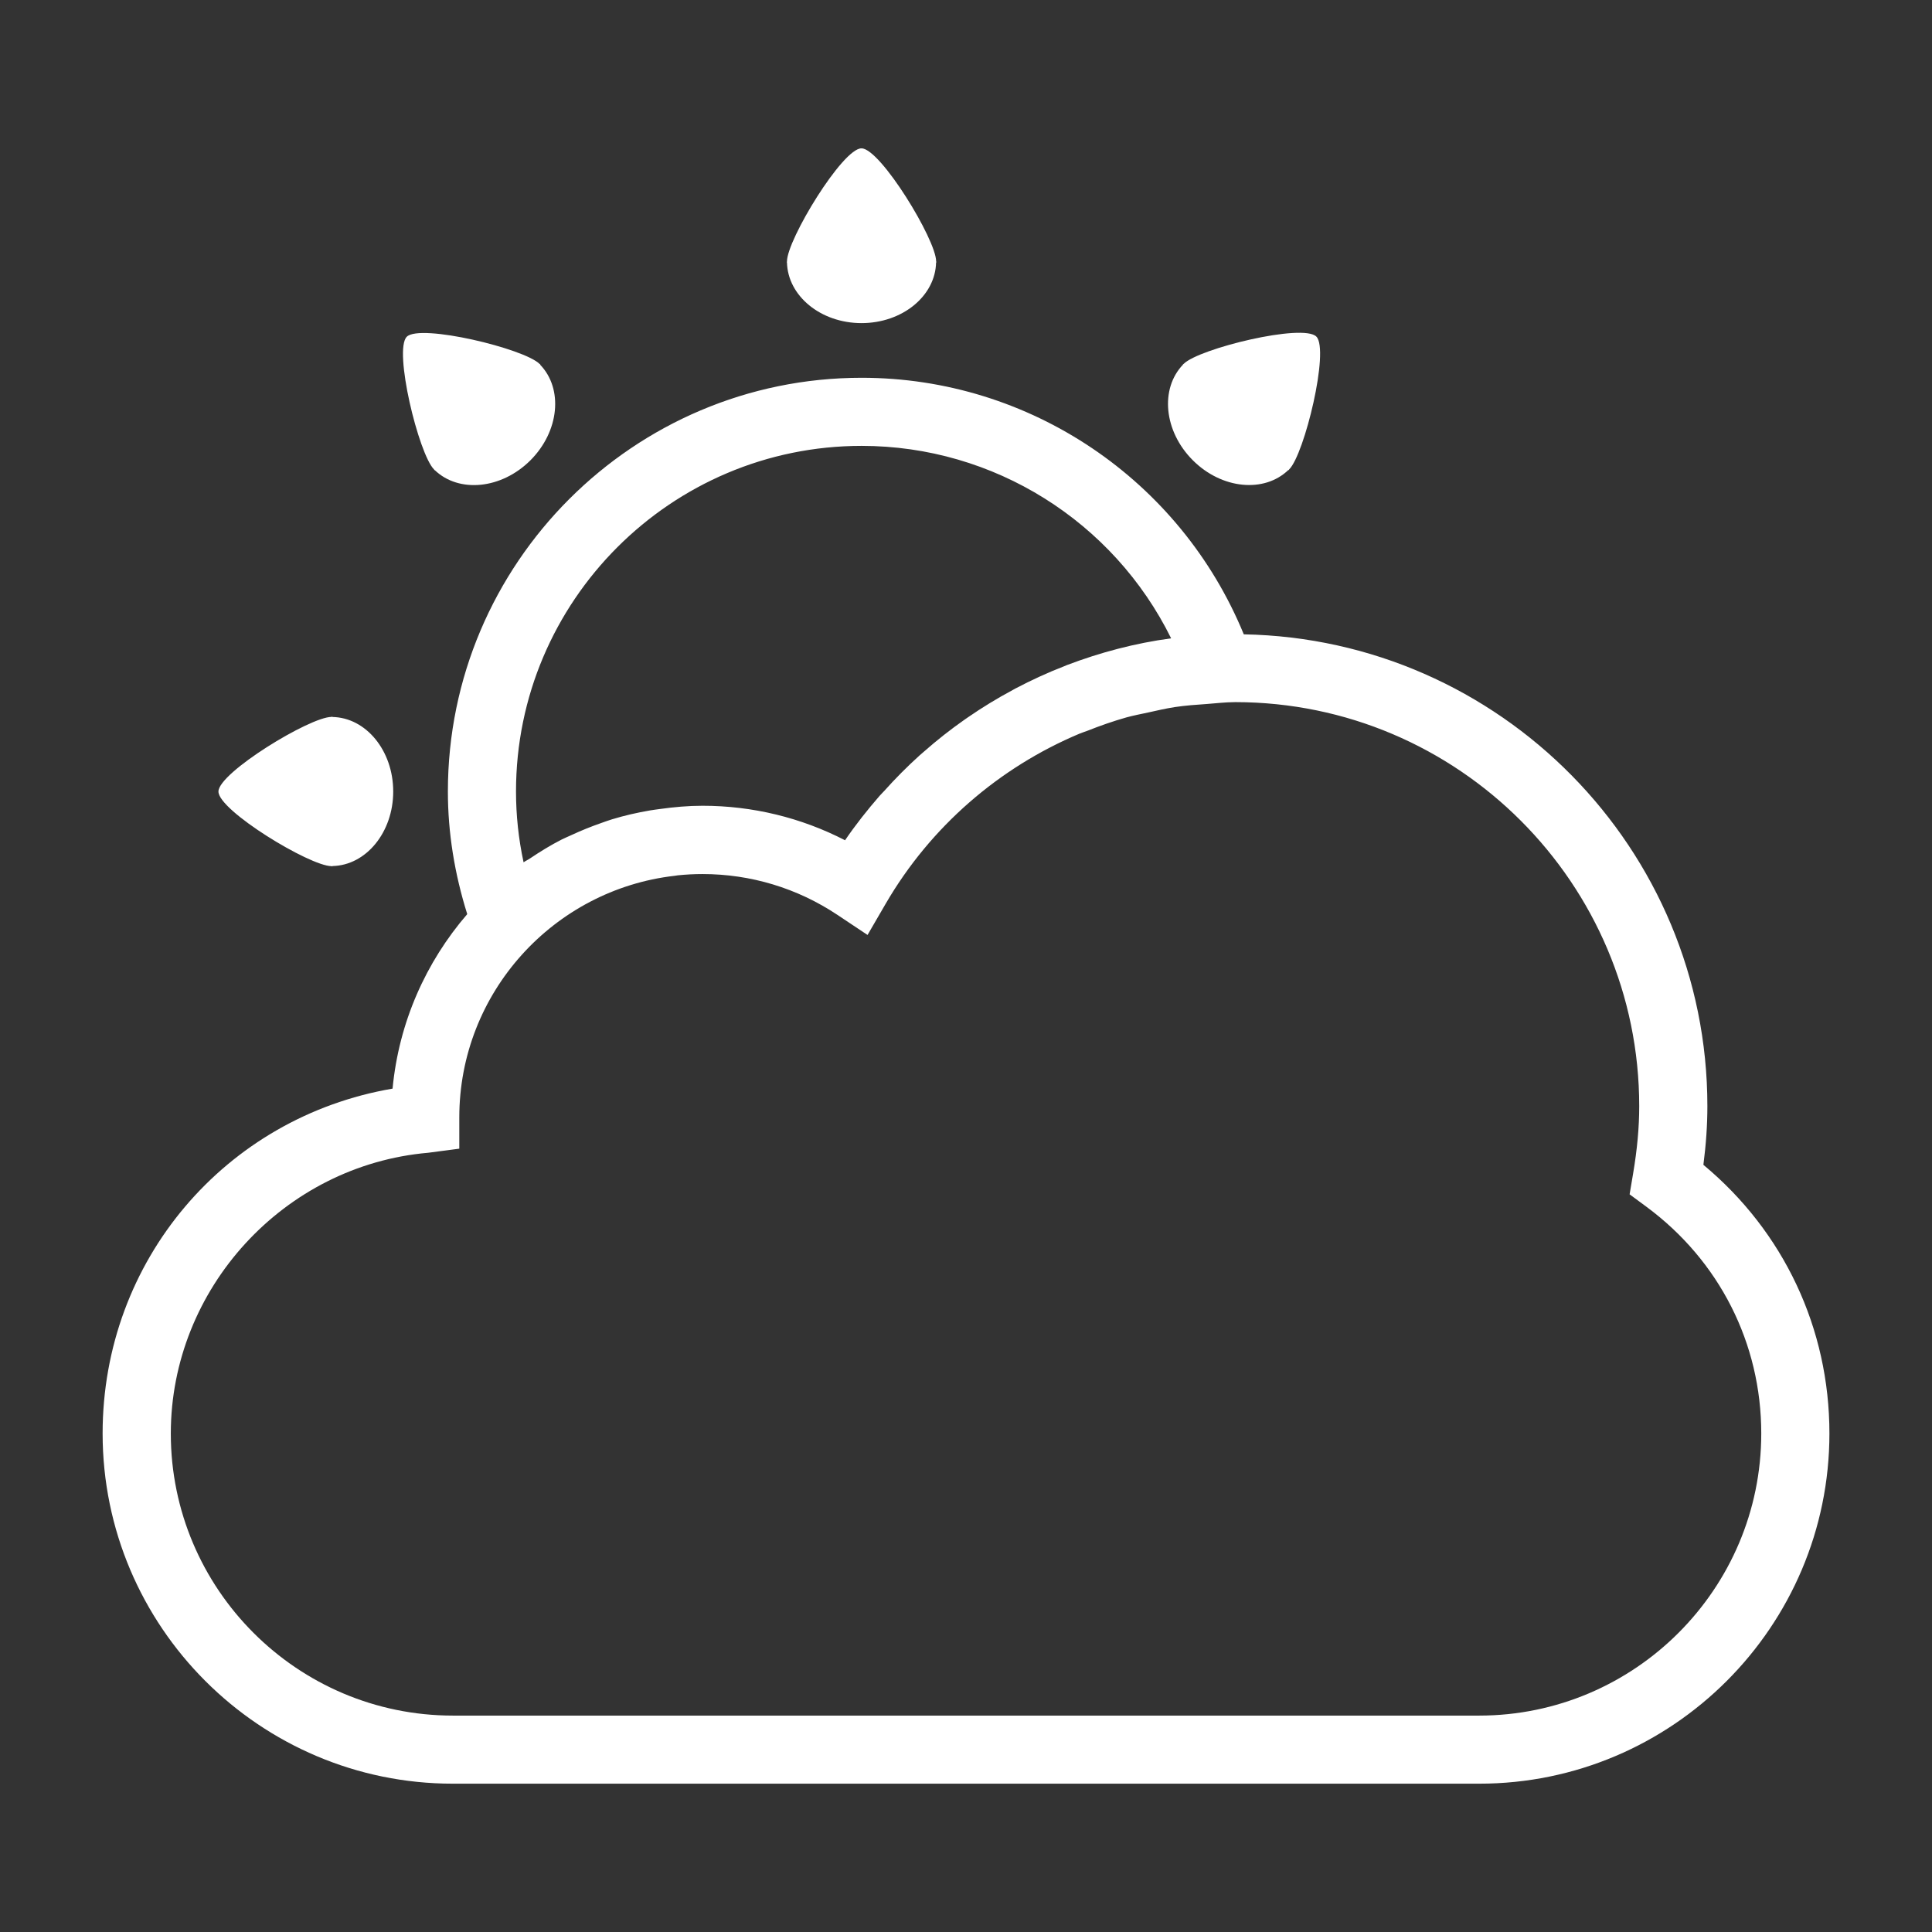 <?xml version="1.0" encoding="utf-8"?>
<!-- Generator: Adobe Illustrator 15.1.0, SVG Export Plug-In . SVG Version: 6.00 Build 0)  -->
<!DOCTYPE svg PUBLIC "-//W3C//DTD SVG 1.1//EN" "http://www.w3.org/Graphics/SVG/1.1/DTD/svg11.dtd">
<svg version="1.1" id="Layer_1" xmlns="http://www.w3.org/2000/svg" xmlns:xlink="http://www.w3.org/1999/xlink" x="0px" y="0px"
	 width="21.69px" height="21.69px" viewBox="0 0 56.69 56.69" enable-background="new 0 0 56.69 56.69" xml:space="preserve">
<rect x="0" y="0" width="56.69" height="56.69" fill="#333333" stroke="none"/>
<path fill="#fff" d="M23.081,7.695l0.012-0.019c0-0.001-0.001-0.005-0.001-0.005c0-0.639,1.636-3.328,2.188-3.318
	c0.555,0.006,2.189,2.68,2.189,3.318c0,0,0,0.004,0,0.005l0.014,0.019h-0.016c-0.017,0.986-0.986,1.786-2.188,1.786
	c-1.198,0-2.168-0.8-2.187-1.786H23.081z M9.728,25.415c0.001,0,0.004-0.001,0.005-0.001l0.02,0.011v-0.013
	c0.986-0.018,1.785-0.988,1.785-2.187c0-1.2-0.799-2.17-1.785-2.187v-0.015l-0.02,0.013c-0.001,0-0.004,0-0.005,0
	c-0.638,0-3.313,1.635-3.318,2.188C6.401,23.779,9.09,25.415,9.728,25.415z M12.74,13.778l0.005,0.021l0.008-0.008
	c0.711,0.686,1.962,0.563,2.811-0.284c0.848-0.849,0.969-2.099,0.283-2.808l0.01-0.011l-0.021-0.005
	c-0.001-0.002-0.003-0.004-0.003-0.004c-0.452-0.451-3.499-1.186-3.896-0.799c-0.397,0.387,0.348,3.443,0.799,3.895
	C12.737,13.777,12.737,13.777,12.74,13.778z M35,13.505c0.848,0.849,2.098,0.969,2.807,0.283l0.012,0.01l0.004-0.021
	c0.002-0.001,0.004-0.003,0.006-0.005c0.449-0.45,1.186-3.498,0.797-3.895c-0.387-0.396-3.443,0.348-3.893,0.799
	c-0.004,0.002-0.004,0.003-0.004,0.006l-0.021,0.005l0.008,0.008C34.029,11.407,34.152,12.658,35,13.505z M53.68,42.061
	c0,5.667-4.611,10.277-10.277,10.277H13.289c-5.667,0-10.278-4.61-10.278-10.277c0-5.073,3.6-9.279,8.508-10.118
	c0.185-1.953,0.983-3.72,2.191-5.12c-0.37-1.178-0.568-2.385-0.568-3.598c0-6.693,5.446-12.14,12.141-12.14
	c4.938,0,9.352,2.998,11.213,7.528c7.523,0.139,13.603,6.29,13.603,13.845c0,0.552-0.039,1.119-0.117,1.721
	C52.34,36.139,53.68,38.979,53.68,42.061z M15.141,23.224c0,0.696,0.074,1.391,0.222,2.078c0.061-0.043,0.129-0.072,0.19-0.114
	c0.298-0.2,0.604-0.389,0.926-0.553c0.095-0.048,0.194-0.088,0.291-0.133c0.283-0.132,0.574-0.249,0.872-0.353
	c0.104-0.036,0.206-0.075,0.312-0.107c0.366-0.112,0.742-0.198,1.125-0.263c0.095-0.016,0.191-0.028,0.287-0.041
	c0.409-0.057,0.823-0.095,1.248-0.095c1.465,0,2.893,0.348,4.182,1.012c0.313-0.459,0.655-0.89,1.014-1.303
	c0.044-0.05,0.092-0.096,0.137-0.145c0.327-0.366,0.672-0.712,1.033-1.039c0.044-0.04,0.089-0.077,0.134-0.116
	c0.375-0.331,0.768-0.64,1.175-0.926c0.036-0.025,0.072-0.05,0.108-0.075c0.424-0.292,0.862-0.56,1.316-0.803
	c0.029-0.016,0.058-0.032,0.087-0.048c0.465-0.244,0.941-0.464,1.433-0.654c0.023-0.009,0.047-0.021,0.071-0.03
	c0.979-0.372,2.001-0.644,3.06-0.786c-1.691-3.424-5.195-5.647-9.082-5.647C19.69,13.084,15.141,17.633,15.141,23.224z
	 M51.68,42.061c0-2.645-1.229-5.069-3.369-6.651l-0.494-0.365l0.102-0.605c0.121-0.716,0.18-1.364,0.18-1.981
	c0-6.535-5.314-11.852-11.85-11.857l-0.034,0.001c-0.271,0.001-0.536,0.035-0.804,0.054c-0.313,0.021-0.627,0.044-0.935,0.09
	c-0.264,0.041-0.521,0.1-0.78,0.158c-0.217,0.047-0.435,0.088-0.646,0.146c-0.388,0.11-0.767,0.243-1.14,0.391
	c-0.078,0.03-0.158,0.054-0.235,0.086c-2.348,0.987-4.366,2.719-5.685,4.987l-0.534,0.919l-0.885-0.59
	c-1.175-0.783-2.543-1.197-3.956-1.197c-0.245,0-0.486,0.013-0.725,0.037c-0.032,0.003-0.063,0.011-0.094,0.014
	c-3.551,0.408-6.319,3.43-6.319,7.09v0.917l-0.912,0.12c-4.235,0.367-7.553,3.986-7.553,8.238c0,4.564,3.714,8.277,8.278,8.277
	h30.114C47.967,50.338,51.68,46.625,51.68,42.061z"/>
</svg>
